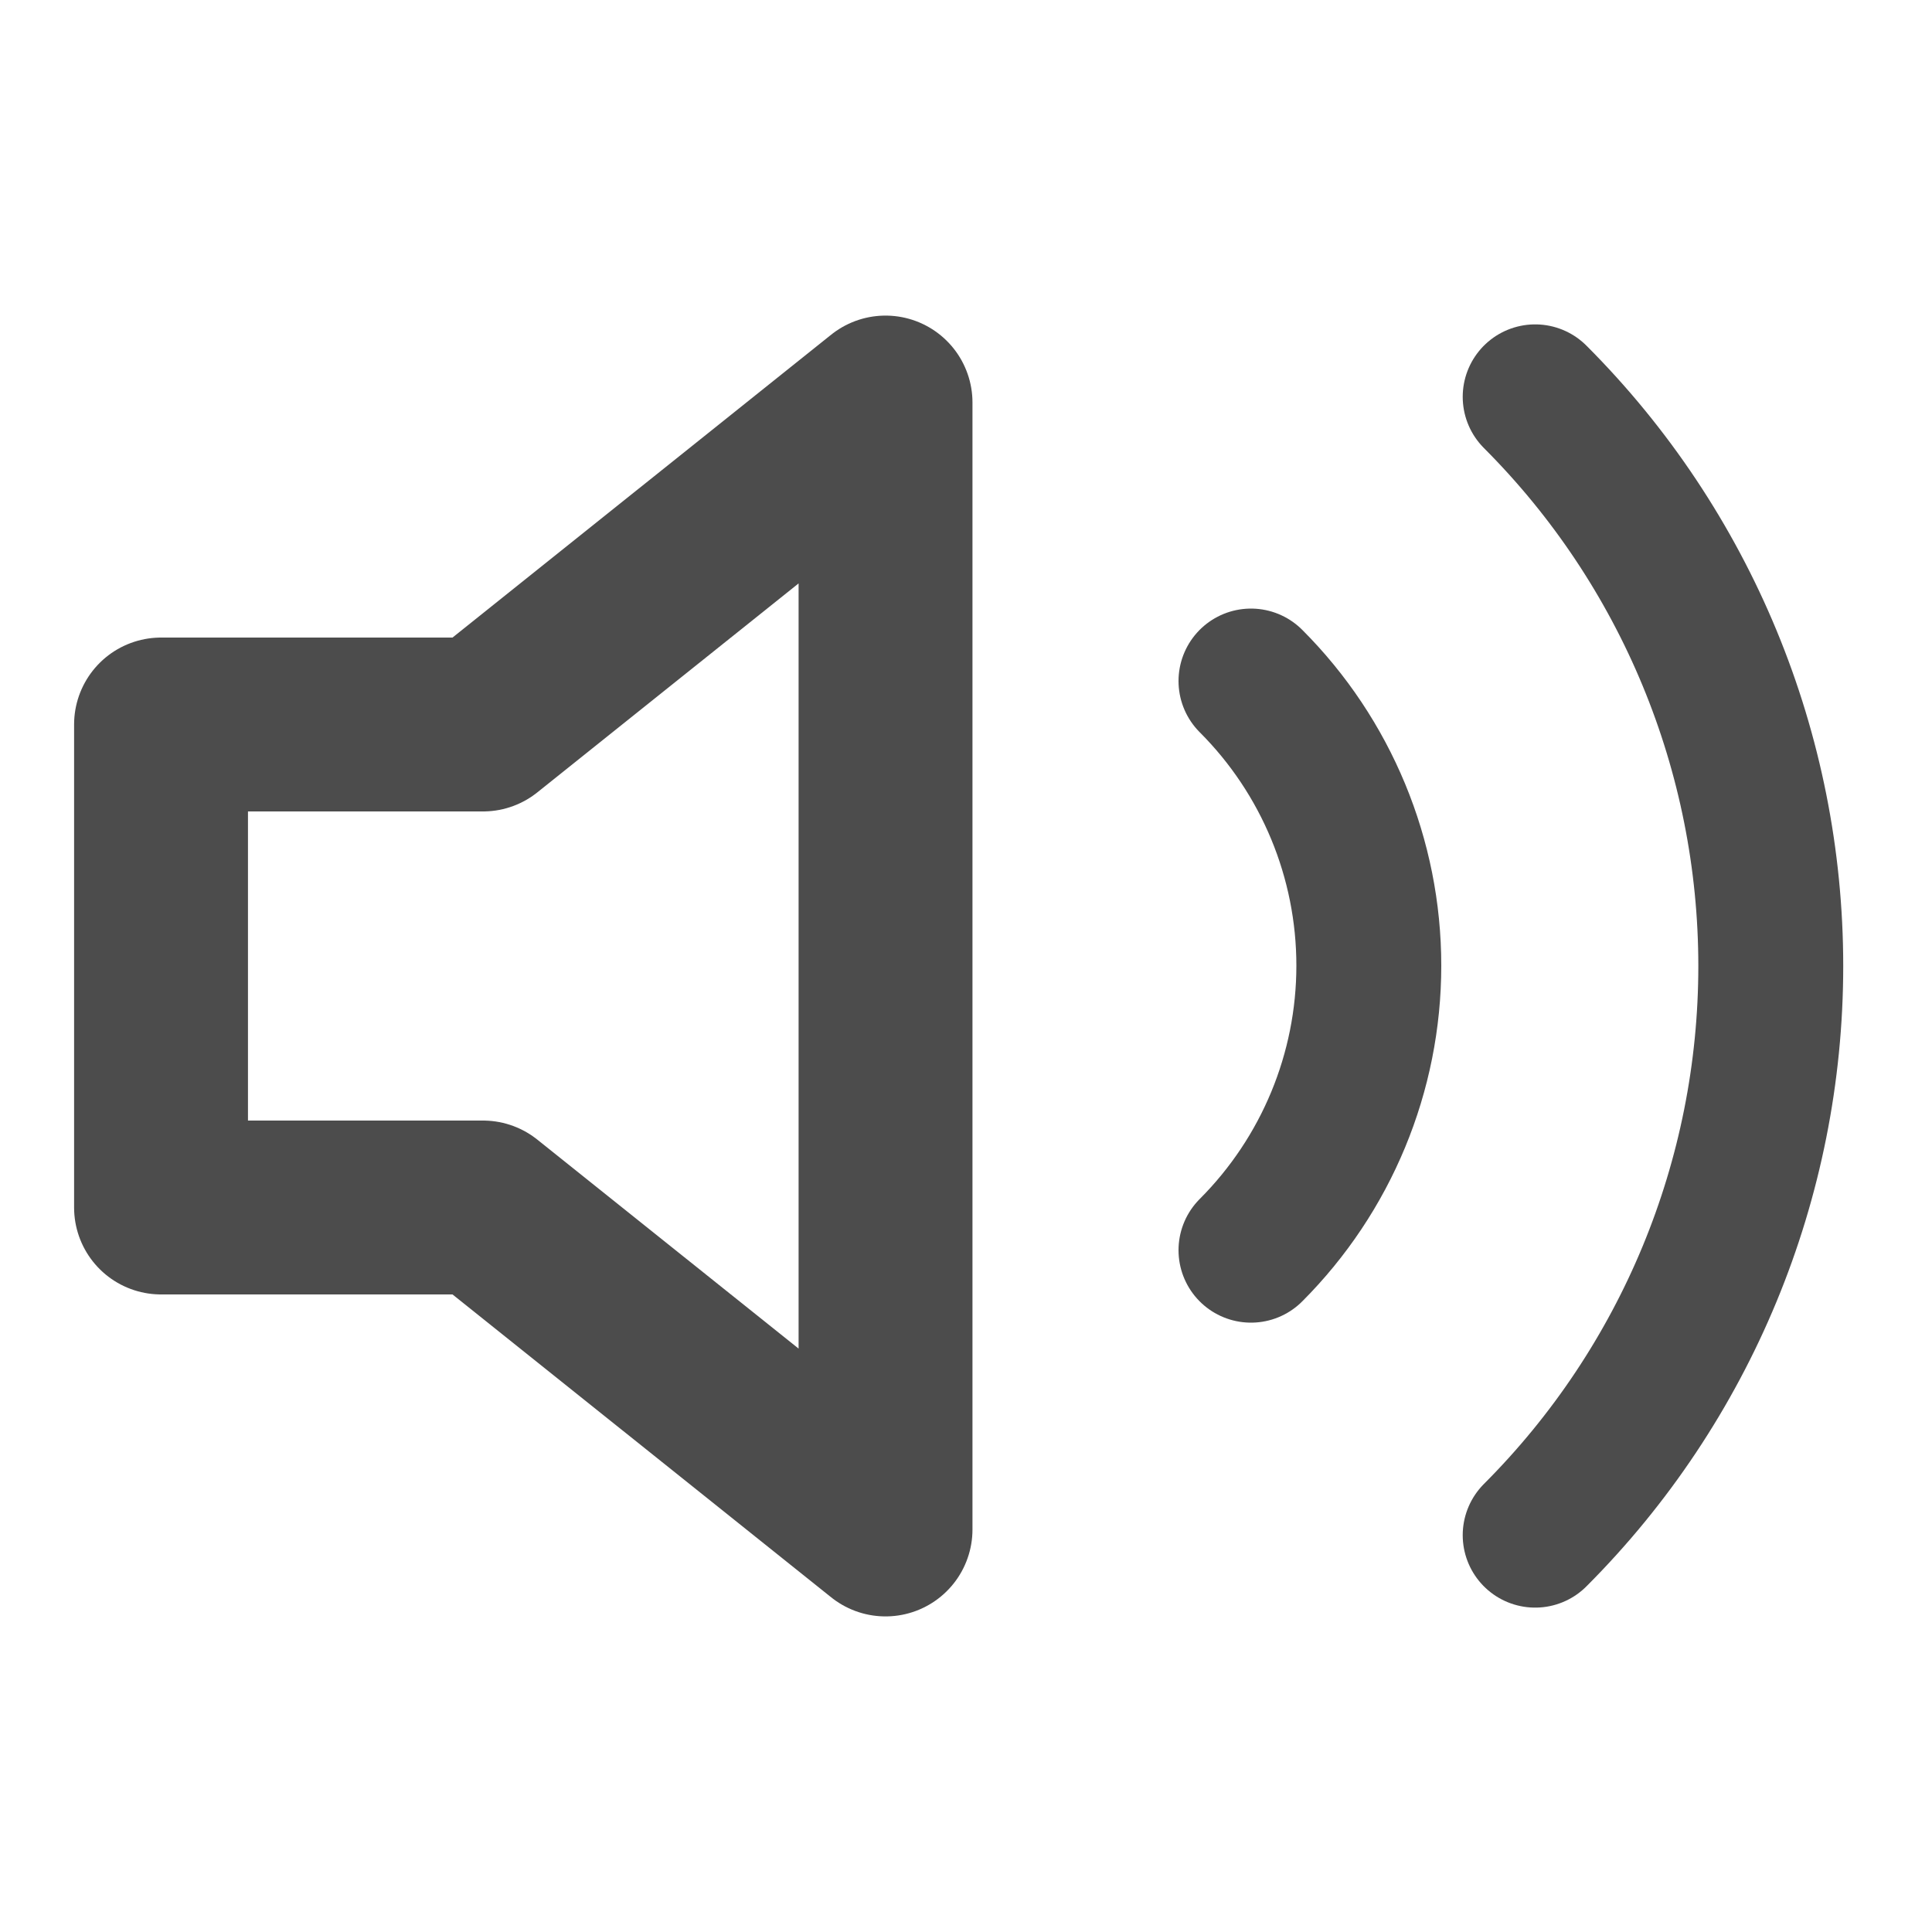 <svg width="20" height="20" viewBox="0 0 20 20" fill="none" xmlns="http://www.w3.org/2000/svg">
    <path d="M9.167 4.167L5 7.5H1.667V12.5H5L9.167 15.833V4.167Z" stroke="black" stroke-opacity="0.7" stroke-width="1.8" stroke-linecap="round" stroke-linejoin="round"/>
    <path d="M15.892 4.108C17.454 5.671 18.331 7.79 18.331 10C18.331 12.21 17.454 14.329 15.892 15.892M12.95 7.05C13.731 7.831 14.17 8.891 14.17 9.996C14.17 11.101 13.731 12.16 12.95 12.942" stroke="black" stroke-opacity="0.7" stroke-width="1.5" stroke-linecap="round" stroke-linejoin="round"/>
</svg>
